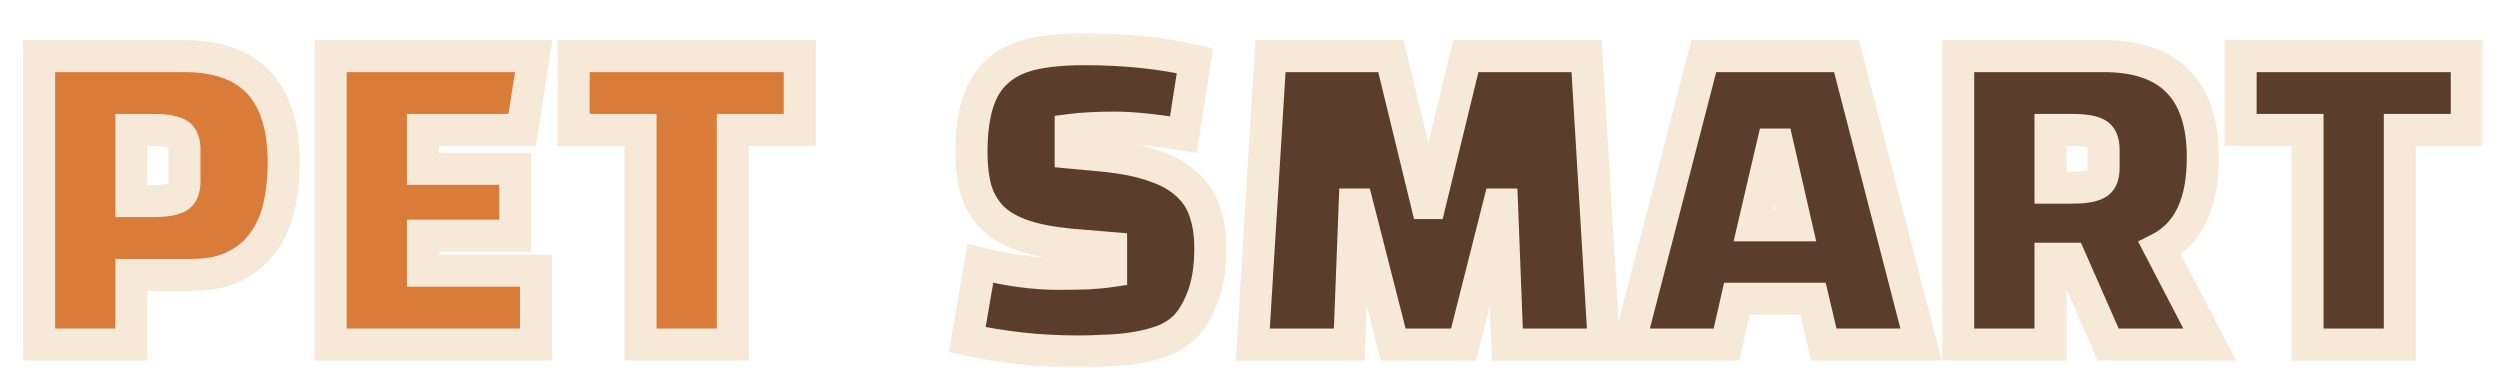 <svg width="312" height="48" viewBox="0 0 312 48" fill="none" xmlns="http://www.w3.org/2000/svg">
<g filter="url(#filter0_d_2_2)">
<mask id="path-1-outside-1_2_2" maskUnits="userSpaceOnUse" x="2" y="0" width="308" height="42" fill="black">
<rect fill="white" x="2" width="308" height="42"/>
<path d="M23.888 30.312H16.4V39H4.88V3H23.024C31.28 3 35.408 7.432 35.408 16.296C35.408 18.248 35.216 20.072 34.832 21.768C34.448 23.464 33.792 24.952 32.864 26.232C31.968 27.48 30.784 28.472 29.312 29.208C27.872 29.944 26.064 30.312 23.888 30.312ZM19.04 12.216H16.4V21.096H19.04C20.448 21.096 21.456 20.952 22.064 20.664C22.704 20.376 23.024 19.704 23.024 18.648V14.616C23.024 13.592 22.704 12.936 22.064 12.648C21.456 12.36 20.448 12.216 19.04 12.216ZM64.304 17.064V25.416H52.784V29.784H66.896V39H41.264V3H66.608L65.168 12.216H52.784V17.064H64.304ZM99.812 3V12.216H91.46V39H79.94V12.216H71.588V3H99.812Z"/>
<path d="M120.712 38.376L122.344 28.872C125.864 29.736 129.048 30.168 131.896 30.168C133.336 30.168 134.6 30.152 135.688 30.12C136.808 30.056 137.8 29.96 138.664 29.832V26.952L133.48 26.52C131.144 26.296 129.192 25.912 127.624 25.368C126.056 24.824 124.792 24.088 123.832 23.16C122.904 22.2 122.232 21.064 121.816 19.752C121.432 18.408 121.24 16.84 121.24 15.048C121.24 12.584 121.496 10.536 122.008 8.904C122.52 7.24 123.336 5.912 124.456 4.92C125.576 3.896 127.016 3.176 128.776 2.76C130.568 2.344 132.744 2.136 135.304 2.136C140.392 2.136 145 2.616 149.128 3.576L147.688 12.792C144.104 12.216 141.24 11.928 139.096 11.928C136.952 11.928 135.128 12.024 133.624 12.216V15.048L137.752 15.432C140.28 15.688 142.392 16.12 144.088 16.728C145.784 17.304 147.144 18.072 148.168 19.032C149.224 19.992 149.96 21.128 150.376 22.44C150.824 23.752 151.048 25.256 151.048 26.952C151.048 29.384 150.728 31.432 150.088 33.096C149.448 34.76 148.68 36.024 147.784 36.888C147.048 37.592 146.136 38.152 145.048 38.568C143.96 38.952 142.808 39.24 141.592 39.432C140.376 39.624 139.144 39.736 137.896 39.768C136.68 39.832 135.576 39.864 134.584 39.864C132.088 39.864 129.688 39.736 127.384 39.48C125.08 39.224 122.856 38.856 120.712 38.376ZM169.066 21.528L168.394 39H156.346L158.554 3H173.578L178.042 21.336H178.474L182.938 3H198.01L200.17 39H188.122L187.45 21.528H187.066L182.65 39H173.866L169.402 21.528H169.066ZM216.762 33.288L215.466 39H203.322L212.634 3H230.442L239.754 39H227.61L226.266 33.288H216.762ZM221.85 14.04H221.226L218.874 24.12H224.154L221.85 14.04ZM269.535 27L275.775 39H263.103L258.399 28.296H255.903V39H244.383V3H262.527C270.783 3 274.911 7.208 274.911 15.624C274.911 21.384 273.119 25.176 269.535 27ZM258.543 12.216H255.903V19.416H258.543C259.951 19.416 260.959 19.272 261.567 18.984C262.207 18.696 262.527 18.04 262.527 17.016V14.616C262.527 13.592 262.207 12.936 261.567 12.648C260.959 12.36 259.951 12.216 258.543 12.216ZM307.853 3V12.216H299.501V39H287.981V12.216H279.629V3H307.853Z"/>
</mask>
<path d="M23.888 30.312H16.4V39H4.88V3H23.024C31.28 3 35.408 7.432 35.408 16.296C35.408 18.248 35.216 20.072 34.832 21.768C34.448 23.464 33.792 24.952 32.864 26.232C31.968 27.48 30.784 28.472 29.312 29.208C27.872 29.944 26.064 30.312 23.888 30.312ZM19.04 12.216H16.4V21.096H19.04C20.448 21.096 21.456 20.952 22.064 20.664C22.704 20.376 23.024 19.704 23.024 18.648V14.616C23.024 13.592 22.704 12.936 22.064 12.648C21.456 12.36 20.448 12.216 19.04 12.216ZM64.304 17.064V25.416H52.784V29.784H66.896V39H41.264V3H66.608L65.168 12.216H52.784V17.064H64.304ZM99.812 3V12.216H91.46V39H79.94V12.216H71.588V3H99.812Z" fill="#D97C3A"/>
<path d="M120.712 38.376L122.344 28.872C125.864 29.736 129.048 30.168 131.896 30.168C133.336 30.168 134.6 30.152 135.688 30.12C136.808 30.056 137.8 29.96 138.664 29.832V26.952L133.48 26.52C131.144 26.296 129.192 25.912 127.624 25.368C126.056 24.824 124.792 24.088 123.832 23.16C122.904 22.2 122.232 21.064 121.816 19.752C121.432 18.408 121.24 16.84 121.24 15.048C121.24 12.584 121.496 10.536 122.008 8.904C122.52 7.24 123.336 5.912 124.456 4.92C125.576 3.896 127.016 3.176 128.776 2.76C130.568 2.344 132.744 2.136 135.304 2.136C140.392 2.136 145 2.616 149.128 3.576L147.688 12.792C144.104 12.216 141.24 11.928 139.096 11.928C136.952 11.928 135.128 12.024 133.624 12.216V15.048L137.752 15.432C140.28 15.688 142.392 16.12 144.088 16.728C145.784 17.304 147.144 18.072 148.168 19.032C149.224 19.992 149.96 21.128 150.376 22.44C150.824 23.752 151.048 25.256 151.048 26.952C151.048 29.384 150.728 31.432 150.088 33.096C149.448 34.76 148.68 36.024 147.784 36.888C147.048 37.592 146.136 38.152 145.048 38.568C143.96 38.952 142.808 39.24 141.592 39.432C140.376 39.624 139.144 39.736 137.896 39.768C136.68 39.832 135.576 39.864 134.584 39.864C132.088 39.864 129.688 39.736 127.384 39.48C125.08 39.224 122.856 38.856 120.712 38.376ZM169.066 21.528L168.394 39H156.346L158.554 3H173.578L178.042 21.336H178.474L182.938 3H198.01L200.17 39H188.122L187.45 21.528H187.066L182.65 39H173.866L169.402 21.528H169.066ZM216.762 33.288L215.466 39H203.322L212.634 3H230.442L239.754 39H227.61L226.266 33.288H216.762ZM221.85 14.04H221.226L218.874 24.12H224.154L221.85 14.04ZM269.535 27L275.775 39H263.103L258.399 28.296H255.903V39H244.383V3H262.527C270.783 3 274.911 7.208 274.911 15.624C274.911 21.384 273.119 25.176 269.535 27ZM258.543 12.216H255.903V19.416H258.543C259.951 19.416 260.959 19.272 261.567 18.984C262.207 18.696 262.527 18.04 262.527 17.016V14.616C262.527 13.592 262.207 12.936 261.567 12.648C260.959 12.36 259.951 12.216 258.543 12.216ZM307.853 3V12.216H299.501V39H287.981V12.216H279.629V3H307.853Z" fill="#5A3E2B"/>
<path d="M16.4 30.312V28.312H14.4V30.312H16.4ZM16.4 39V41H18.4V39H16.4ZM4.88 39H2.88V41H4.88V39ZM4.88 3V1H2.88V3H4.88ZM34.832 21.768L32.881 21.326L32.881 21.326L34.832 21.768ZM32.864 26.232L31.245 25.058L31.239 25.066L32.864 26.232ZM29.312 29.208L28.418 27.419L28.41 27.423L28.402 27.427L29.312 29.208ZM16.4 12.216V10.216H14.4V12.216H16.4ZM16.4 21.096H14.4V23.096H16.4V21.096ZM22.064 20.664L21.243 18.84L21.226 18.848L21.208 18.857L22.064 20.664ZM22.064 12.648L21.208 14.456L21.226 14.464L21.243 14.472L22.064 12.648ZM23.888 28.312H16.4V32.312H23.888V28.312ZM14.4 30.312V39H18.4V30.312H14.4ZM16.4 37H4.88V41H16.4V37ZM6.88 39V3H2.88V39H6.88ZM4.88 5H23.024V1H4.88V5ZM23.024 5C26.806 5 29.285 6.008 30.849 7.687C32.437 9.393 33.408 12.138 33.408 16.296H37.408C37.408 11.59 36.315 7.687 33.776 4.961C31.211 2.208 27.498 1 23.024 1V5ZM33.408 16.296C33.408 18.117 33.229 19.792 32.881 21.326L36.783 22.21C37.203 20.352 37.408 18.379 37.408 16.296H33.408ZM32.881 21.326C32.551 22.785 31.999 24.018 31.245 25.058L34.483 27.406C35.585 25.886 36.345 24.143 36.783 22.21L32.881 21.326ZM31.239 25.066C30.546 26.031 29.62 26.818 28.418 27.419L30.206 30.997C31.948 30.126 33.39 28.929 34.489 27.398L31.239 25.066ZM28.402 27.427C27.324 27.978 25.852 28.312 23.888 28.312V32.312C26.276 32.312 28.42 31.91 30.222 30.989L28.402 27.427ZM19.04 10.216H16.4V14.216H19.04V10.216ZM14.4 12.216V21.096H18.4V12.216H14.4ZM16.4 23.096H19.04V19.096H16.4V23.096ZM19.04 23.096C20.489 23.096 21.883 22.963 22.92 22.471L21.208 18.857C21.029 18.941 20.407 19.096 19.04 19.096V23.096ZM22.885 22.488C24.579 21.725 25.024 20.04 25.024 18.648H21.024C21.024 18.813 21.011 18.929 20.997 19.004C20.984 19.078 20.971 19.099 20.978 19.084C20.987 19.066 21.014 19.018 21.07 18.962C21.127 18.905 21.19 18.864 21.243 18.84L22.885 22.488ZM25.024 18.648V14.616H21.024V18.648H25.024ZM25.024 14.616C25.024 13.221 24.557 11.577 22.885 10.824L21.243 14.472C21.197 14.451 21.138 14.414 21.082 14.359C21.027 14.305 20.998 14.256 20.986 14.233C20.977 14.213 20.987 14.226 20.999 14.291C21.012 14.357 21.024 14.462 21.024 14.616H25.024ZM22.92 10.841C21.883 10.349 20.489 10.216 19.04 10.216V14.216C20.407 14.216 21.029 14.371 21.208 14.456L22.92 10.841ZM64.304 17.064H66.304V15.064H64.304V17.064ZM64.304 25.416V27.416H66.304V25.416H64.304ZM52.784 25.416V23.416H50.784V25.416H52.784ZM52.784 29.784H50.784V31.784H52.784V29.784ZM66.896 29.784H68.896V27.784H66.896V29.784ZM66.896 39V41H68.896V39H66.896ZM41.264 39H39.264V41H41.264V39ZM41.264 3V1H39.264V3H41.264ZM66.608 3L68.584 3.309L68.945 1H66.608V3ZM65.168 12.216V14.216H66.88L67.144 12.525L65.168 12.216ZM52.784 12.216V10.216H50.784V12.216H52.784ZM52.784 17.064H50.784V19.064H52.784V17.064ZM62.304 17.064V25.416H66.304V17.064H62.304ZM64.304 23.416H52.784V27.416H64.304V23.416ZM50.784 25.416V29.784H54.784V25.416H50.784ZM52.784 31.784H66.896V27.784H52.784V31.784ZM64.896 29.784V39H68.896V29.784H64.896ZM66.896 37H41.264V41H66.896V37ZM43.264 39V3H39.264V39H43.264ZM41.264 5H66.608V1H41.264V5ZM64.632 2.691L63.192 11.907L67.144 12.525L68.584 3.309L64.632 2.691ZM65.168 10.216H52.784V14.216H65.168V10.216ZM50.784 12.216V17.064H54.784V12.216H50.784ZM52.784 19.064H64.304V15.064H52.784V19.064ZM99.812 3H101.812V1H99.812V3ZM99.812 12.216V14.216H101.812V12.216H99.812ZM91.46 12.216V10.216H89.46V12.216H91.46ZM91.46 39V41H93.46V39H91.46ZM79.94 39H77.94V41H79.94V39ZM79.94 12.216H81.94V10.216H79.94V12.216ZM71.588 12.216H69.588V14.216H71.588V12.216ZM71.588 3V1H69.588V3H71.588ZM97.812 3V12.216H101.812V3H97.812ZM99.812 10.216H91.46V14.216H99.812V10.216ZM89.46 12.216V39H93.46V12.216H89.46ZM91.46 37H79.94V41H91.46V37ZM81.94 39V12.216H77.94V39H81.94ZM79.94 10.216H71.588V14.216H79.94V10.216ZM73.588 12.216V3H69.588V12.216H73.588ZM71.588 5H99.812V1H71.588V5ZM120.712 38.376L118.741 38.038L118.419 39.912L120.275 40.328L120.712 38.376ZM122.344 28.872L122.821 26.93L120.736 26.418L120.373 28.534L122.344 28.872ZM135.688 30.12L135.747 32.119L135.774 32.118L135.802 32.117L135.688 30.12ZM138.664 29.832L138.957 31.81L140.664 31.558V29.832H138.664ZM138.664 26.952H140.664V25.112L138.83 24.959L138.664 26.952ZM133.48 26.52L133.289 28.511L133.301 28.512L133.314 28.513L133.48 26.52ZM127.624 25.368L126.968 27.258L126.968 27.258L127.624 25.368ZM123.832 23.16L122.394 24.55L122.417 24.574L122.442 24.598L123.832 23.16ZM121.816 19.752L119.893 20.301L119.901 20.329L119.909 20.357L121.816 19.752ZM122.008 8.904L123.916 9.503L123.919 9.492L122.008 8.904ZM124.456 4.92L125.782 6.417L125.794 6.407L125.805 6.396L124.456 4.92ZM128.776 2.76L128.324 0.812L128.316 0.814L128.776 2.76ZM149.128 3.576L151.104 3.885L151.391 2.049L149.581 1.628L149.128 3.576ZM147.688 12.792L147.371 14.767L149.354 15.085L149.664 13.101L147.688 12.792ZM133.624 12.216L133.371 10.232L131.624 10.455V12.216H133.624ZM133.624 15.048H131.624V16.871L133.439 17.039L133.624 15.048ZM137.752 15.432L137.953 13.442L137.945 13.441L137.937 13.441L137.752 15.432ZM144.088 16.728L143.413 18.611L143.429 18.616L143.445 18.622L144.088 16.728ZM148.168 19.032L146.8 20.491L146.811 20.502L146.823 20.512L148.168 19.032ZM150.376 22.44L148.469 23.044L148.476 23.066L148.483 23.086L150.376 22.44ZM150.088 33.096L148.221 32.378L148.221 32.378L150.088 33.096ZM147.784 36.888L149.166 38.333L149.172 38.328L147.784 36.888ZM145.048 38.568L145.714 40.454L145.738 40.445L145.762 40.436L145.048 38.568ZM141.592 39.432L141.904 41.407L141.904 41.407L141.592 39.432ZM137.896 39.768L137.845 37.769L137.818 37.769L137.791 37.771L137.896 39.768ZM127.384 39.48L127.605 37.492L127.384 39.48ZM122.683 38.715L124.315 29.21L120.373 28.534L118.741 38.038L122.683 38.715ZM121.867 30.814C125.503 31.707 128.851 32.168 131.896 32.168V28.168C129.245 28.168 126.225 27.765 122.821 26.93L121.867 30.814ZM131.896 32.168C133.35 32.168 134.634 32.152 135.747 32.119L135.629 28.121C134.566 28.152 133.322 28.168 131.896 28.168V32.168ZM135.802 32.117C136.966 32.05 138.02 31.949 138.957 31.81L138.371 27.854C137.58 27.971 136.65 28.062 135.574 28.123L135.802 32.117ZM140.664 29.832V26.952H136.664V29.832H140.664ZM138.83 24.959L133.646 24.527L133.314 28.513L138.498 28.945L138.83 24.959ZM133.671 24.529C131.434 24.315 129.649 23.954 128.279 23.479L126.968 27.258C128.734 27.87 130.854 28.277 133.289 28.511L133.671 24.529ZM128.279 23.479C126.921 23.007 125.928 22.405 125.222 21.722L122.442 24.598C123.655 25.771 125.191 26.641 126.968 27.258L128.279 23.479ZM125.27 21.77C124.563 21.039 124.048 20.174 123.722 19.148L119.909 20.357C120.416 21.954 121.244 23.361 122.394 24.55L125.27 21.77ZM123.739 19.203C123.418 18.079 123.24 16.704 123.24 15.048H119.24C119.24 16.976 119.446 18.737 119.893 20.301L123.739 19.203ZM123.24 15.048C123.24 12.706 123.485 10.876 123.916 9.503L120.1 8.305C119.506 10.196 119.24 12.462 119.24 15.048H123.24ZM123.919 9.492C124.341 8.121 124.979 7.128 125.782 6.417L123.13 3.423C121.693 4.696 120.698 6.359 120.096 8.316L123.919 9.492ZM125.805 6.396C126.63 5.642 127.744 5.059 129.236 4.706L128.316 0.814C126.288 1.293 124.522 2.15 123.106 3.444L125.805 6.396ZM129.228 4.708C130.827 4.337 132.842 4.136 135.304 4.136V0.136C132.646 0.136 130.309 0.351 128.324 0.812L129.228 4.708ZM135.304 4.136C140.269 4.136 144.721 4.605 148.675 5.524L149.581 1.628C145.278 0.627 140.515 0.136 135.304 0.136V4.136ZM147.152 3.267L145.712 12.483L149.664 13.101L151.104 3.885L147.152 3.267ZM148.005 10.817C144.378 10.234 141.394 9.928 139.096 9.928V13.928C141.086 13.928 143.83 14.198 147.371 14.767L148.005 10.817ZM139.096 9.928C136.899 9.928 134.985 10.026 133.371 10.232L133.877 14.2C135.271 14.022 137.005 13.928 139.096 13.928V9.928ZM131.624 12.216V15.048H135.624V12.216H131.624ZM133.439 17.039L137.567 17.423L137.937 13.441L133.809 13.057L133.439 17.039ZM137.55 17.422C139.977 17.668 141.918 18.075 143.413 18.611L144.763 14.845C142.866 14.165 140.583 13.708 137.953 13.442L137.55 17.422ZM143.445 18.622C144.943 19.131 146.033 19.772 146.8 20.491L149.536 17.573C148.255 16.372 146.625 15.477 144.731 14.834L143.445 18.622ZM146.823 20.512C147.628 21.244 148.164 22.081 148.469 23.044L152.282 21.835C151.756 20.175 150.82 18.74 149.513 17.552L146.823 20.512ZM148.483 23.086C148.846 24.15 149.048 25.428 149.048 26.952H153.048C153.048 25.084 152.801 23.354 152.269 21.794L148.483 23.086ZM149.048 26.952C149.048 29.222 148.747 31.01 148.221 32.378L151.955 33.814C152.708 31.854 153.048 29.546 153.048 26.952H149.048ZM148.221 32.378C147.644 33.879 147.011 34.855 146.396 35.448L149.172 38.328C150.349 37.193 151.252 35.641 151.955 33.814L148.221 32.378ZM146.401 35.443C145.883 35.938 145.208 36.365 144.334 36.7L145.762 40.436C147.063 39.939 148.212 39.246 149.166 38.333L146.401 35.443ZM144.382 36.682C143.417 37.023 142.384 37.282 141.28 37.456L141.904 41.407C143.232 41.198 144.503 40.881 145.714 40.454L144.382 36.682ZM141.28 37.456C140.151 37.635 139.007 37.739 137.845 37.769L137.947 41.767C139.281 41.733 140.6 41.613 141.904 41.407L141.28 37.456ZM137.791 37.771C136.602 37.833 135.534 37.864 134.584 37.864V41.864C135.618 41.864 136.758 41.831 138.001 41.765L137.791 37.771ZM134.584 37.864C132.156 37.864 129.83 37.739 127.605 37.492L127.163 41.468C129.546 41.733 132.02 41.864 134.584 41.864V37.864ZM127.605 37.492C125.369 37.244 123.218 36.888 121.149 36.424L120.275 40.328C122.494 40.825 124.79 41.204 127.163 41.468L127.605 37.492ZM169.066 21.528V19.528H167.142L167.068 21.451L169.066 21.528ZM168.394 39V41H170.319L170.393 39.077L168.394 39ZM156.346 39L154.35 38.878L154.22 41H156.346V39ZM158.554 3V1H156.673L156.558 2.878L158.554 3ZM173.578 3L175.521 2.527L175.15 1H173.578V3ZM178.042 21.336L176.099 21.809L176.471 23.336H178.042V21.336ZM178.474 21.336V23.336H180.046L180.417 21.809L178.474 21.336ZM182.938 3V1H181.367L180.995 2.527L182.938 3ZM198.01 3L200.007 2.88L199.894 1H198.01V3ZM200.17 39V41H202.294L202.167 38.88L200.17 39ZM188.122 39L186.124 39.077L186.198 41H188.122V39ZM187.45 21.528L189.449 21.451L189.375 19.528H187.45V21.528ZM187.066 21.528V19.528H185.509L185.127 21.038L187.066 21.528ZM182.65 39V41H184.208L184.589 39.49L182.65 39ZM173.866 39L171.928 39.495L172.313 41H173.866V39ZM169.402 21.528L171.34 21.033L170.956 19.528H169.402V21.528ZM167.068 21.451L166.396 38.923L170.393 39.077L171.065 21.605L167.068 21.451ZM168.394 37H156.346V41H168.394V37ZM158.342 39.122L160.55 3.122L156.558 2.878L154.35 38.878L158.342 39.122ZM158.554 5H173.578V1H158.554V5ZM171.635 3.473L176.099 21.809L179.985 20.863L175.521 2.527L171.635 3.473ZM178.042 23.336H178.474V19.336H178.042V23.336ZM180.417 21.809L184.881 3.473L180.995 2.527L176.531 20.863L180.417 21.809ZM182.938 5H198.01V1H182.938V5ZM196.014 3.12L198.174 39.12L202.167 38.88L200.007 2.88L196.014 3.12ZM200.17 37H188.122V41H200.17V37ZM190.121 38.923L189.449 21.451L185.452 21.605L186.124 39.077L190.121 38.923ZM187.45 19.528H187.066V23.528H187.45V19.528ZM185.127 21.038L180.711 38.51L184.589 39.49L189.005 22.018L185.127 21.038ZM182.65 37H173.866V41H182.65V37ZM175.804 38.505L171.34 21.033L167.464 22.023L171.928 39.495L175.804 38.505ZM169.402 19.528H169.066V23.528H169.402V19.528ZM216.762 33.288V31.288H215.165L214.811 32.846L216.762 33.288ZM215.466 39V41H217.063L217.416 39.443L215.466 39ZM203.322 39L201.385 38.499L200.739 41H203.322V39ZM212.634 3V1H211.085L210.697 2.499L212.634 3ZM230.442 3L232.378 2.499L231.99 1H230.442V3ZM239.754 39V41H242.337L241.69 38.499L239.754 39ZM227.61 39L225.663 39.458L226.026 41H227.61V39ZM226.266 33.288L228.213 32.83L227.85 31.288H226.266V33.288ZM221.85 14.04L223.799 13.594L223.444 12.04H221.85V14.04ZM221.226 14.04V12.04H219.639L219.278 13.585L221.226 14.04ZM218.874 24.12L216.926 23.666L216.353 26.12H218.874V24.12ZM224.154 24.12V26.12H226.662L226.103 23.674L224.154 24.12ZM214.811 32.846L213.515 38.557L217.416 39.443L218.712 33.73L214.811 32.846ZM215.466 37H203.322V41H215.466V37ZM205.258 39.501L214.57 3.501L210.697 2.499L201.385 38.499L205.258 39.501ZM212.634 5H230.442V1H212.634V5ZM228.505 3.501L237.817 39.501L241.69 38.499L232.378 2.499L228.505 3.501ZM239.754 37H227.61V41H239.754V37ZM229.557 38.542L228.213 32.83L224.319 33.746L225.663 39.458L229.557 38.542ZM226.266 31.288H216.762V35.288H226.266V31.288ZM221.85 12.04H221.226V16.04H221.85V12.04ZM219.278 13.585L216.926 23.666L220.821 24.575L223.173 14.495L219.278 13.585ZM218.874 26.12H224.154V22.12H218.874V26.12ZM226.103 23.674L223.799 13.594L219.9 14.486L222.204 24.566L226.103 23.674ZM269.535 27L268.628 25.218L266.83 26.133L267.761 27.923L269.535 27ZM275.775 39V41H279.069L277.55 38.077L275.775 39ZM263.103 39L261.272 39.805L261.797 41H263.103V39ZM258.399 28.296L260.23 27.491L259.705 26.296H258.399V28.296ZM255.903 28.296V26.296H253.903V28.296H255.903ZM255.903 39V41H257.903V39H255.903ZM244.383 39H242.383V41H244.383V39ZM244.383 3V1H242.383V3H244.383ZM255.903 12.216V10.216H253.903V12.216H255.903ZM255.903 19.416H253.903V21.416H255.903V19.416ZM261.567 18.984L260.746 17.16L260.729 17.168L260.711 17.177L261.567 18.984ZM261.567 12.648L260.711 14.456L260.729 14.464L260.746 14.472L261.567 12.648ZM267.761 27.923L274.001 39.923L277.55 38.077L271.31 26.077L267.761 27.923ZM275.775 37H263.103V41H275.775V37ZM264.934 38.195L260.23 27.491L256.568 29.101L261.272 39.805L264.934 38.195ZM258.399 26.296H255.903V30.296H258.399V26.296ZM253.903 28.296V39H257.903V28.296H253.903ZM255.903 37H244.383V41H255.903V37ZM246.383 39V3H242.383V39H246.383ZM244.383 5H262.527V1H244.383V5ZM262.527 5C266.337 5 268.829 5.968 270.387 7.557C271.953 9.152 272.911 11.715 272.911 15.624H276.911C276.911 11.117 275.806 7.368 273.243 4.755C270.673 2.136 266.973 1 262.527 1V5ZM272.911 15.624C272.911 21 271.266 23.875 268.628 25.218L270.442 28.782C274.972 26.477 276.911 21.767 276.911 15.624H272.911ZM258.543 10.216H255.903V14.216H258.543V10.216ZM253.903 12.216V19.416H257.903V12.216H253.903ZM255.903 21.416H258.543V17.416H255.903V21.416ZM258.543 21.416C259.993 21.416 261.387 21.283 262.423 20.791L260.711 17.177C260.532 17.261 259.91 17.416 258.543 17.416V21.416ZM262.388 20.808C264.06 20.055 264.527 18.411 264.527 17.016H260.527C260.527 17.17 260.515 17.275 260.502 17.341C260.49 17.406 260.48 17.419 260.49 17.399C260.501 17.376 260.53 17.327 260.585 17.273C260.641 17.218 260.7 17.181 260.746 17.16L262.388 20.808ZM264.527 17.016V14.616H260.527V17.016H264.527ZM264.527 14.616C264.527 13.221 264.06 11.577 262.388 10.824L260.746 14.472C260.7 14.451 260.641 14.414 260.585 14.359C260.53 14.305 260.501 14.256 260.49 14.233C260.48 14.213 260.49 14.226 260.502 14.291C260.515 14.357 260.527 14.462 260.527 14.616H264.527ZM262.423 10.841C261.387 10.349 259.993 10.216 258.543 10.216V14.216C259.91 14.216 260.532 14.371 260.711 14.456L262.423 10.841ZM307.853 3H309.853V1H307.853V3ZM307.853 12.216V14.216H309.853V12.216H307.853ZM299.501 12.216V10.216H297.501V12.216H299.501ZM299.501 39V41H301.501V39H299.501ZM287.981 39H285.981V41H287.981V39ZM287.981 12.216H289.981V10.216H287.981V12.216ZM279.629 12.216H277.629V14.216H279.629V12.216ZM279.629 3V1H277.629V3H279.629ZM305.853 3V12.216H309.853V3H305.853ZM307.853 10.216H299.501V14.216H307.853V10.216ZM297.501 12.216V39H301.501V12.216H297.501ZM299.501 37H287.981V41H299.501V37ZM289.981 39V12.216H285.981V39H289.981ZM287.981 10.216H279.629V14.216H287.981V10.216ZM281.629 12.216V3H277.629V12.216H281.629ZM279.629 5H307.853V1H279.629V5Z" fill="#F7E9D7" mask="url(#path-1-outside-1_2_2)"/>
</g>
<defs>
<filter id="filter0_d_2_2" x="0.88" y="0.136" width="310.973" height="47.728" filterUnits="userSpaceOnUse" color-interpolation-filters="sRGB">
<feFlood flood-opacity="0" result="BackgroundImageFix"/>
<feColorMatrix in="SourceAlpha" type="matrix" values="0 0 0 0 0 0 0 0 0 0 0 0 0 0 0 0 0 0 127 0" result="hardAlpha"/>
<feOffset dy="4"/>
<feGaussianBlur stdDeviation="1"/>
<feComposite in2="hardAlpha" operator="out"/>
<feColorMatrix type="matrix" values="0 0 0 0 0.824 0 0 0 0 0.651 0 0 0 0 0.475 0 0 0 0.1 0"/>
<feBlend mode="normal" in2="BackgroundImageFix" result="effect1_dropShadow_2_2"/>
<feBlend mode="normal" in="SourceGraphic" in2="effect1_dropShadow_2_2" result="shape"/>
</filter>
</defs>
</svg>
